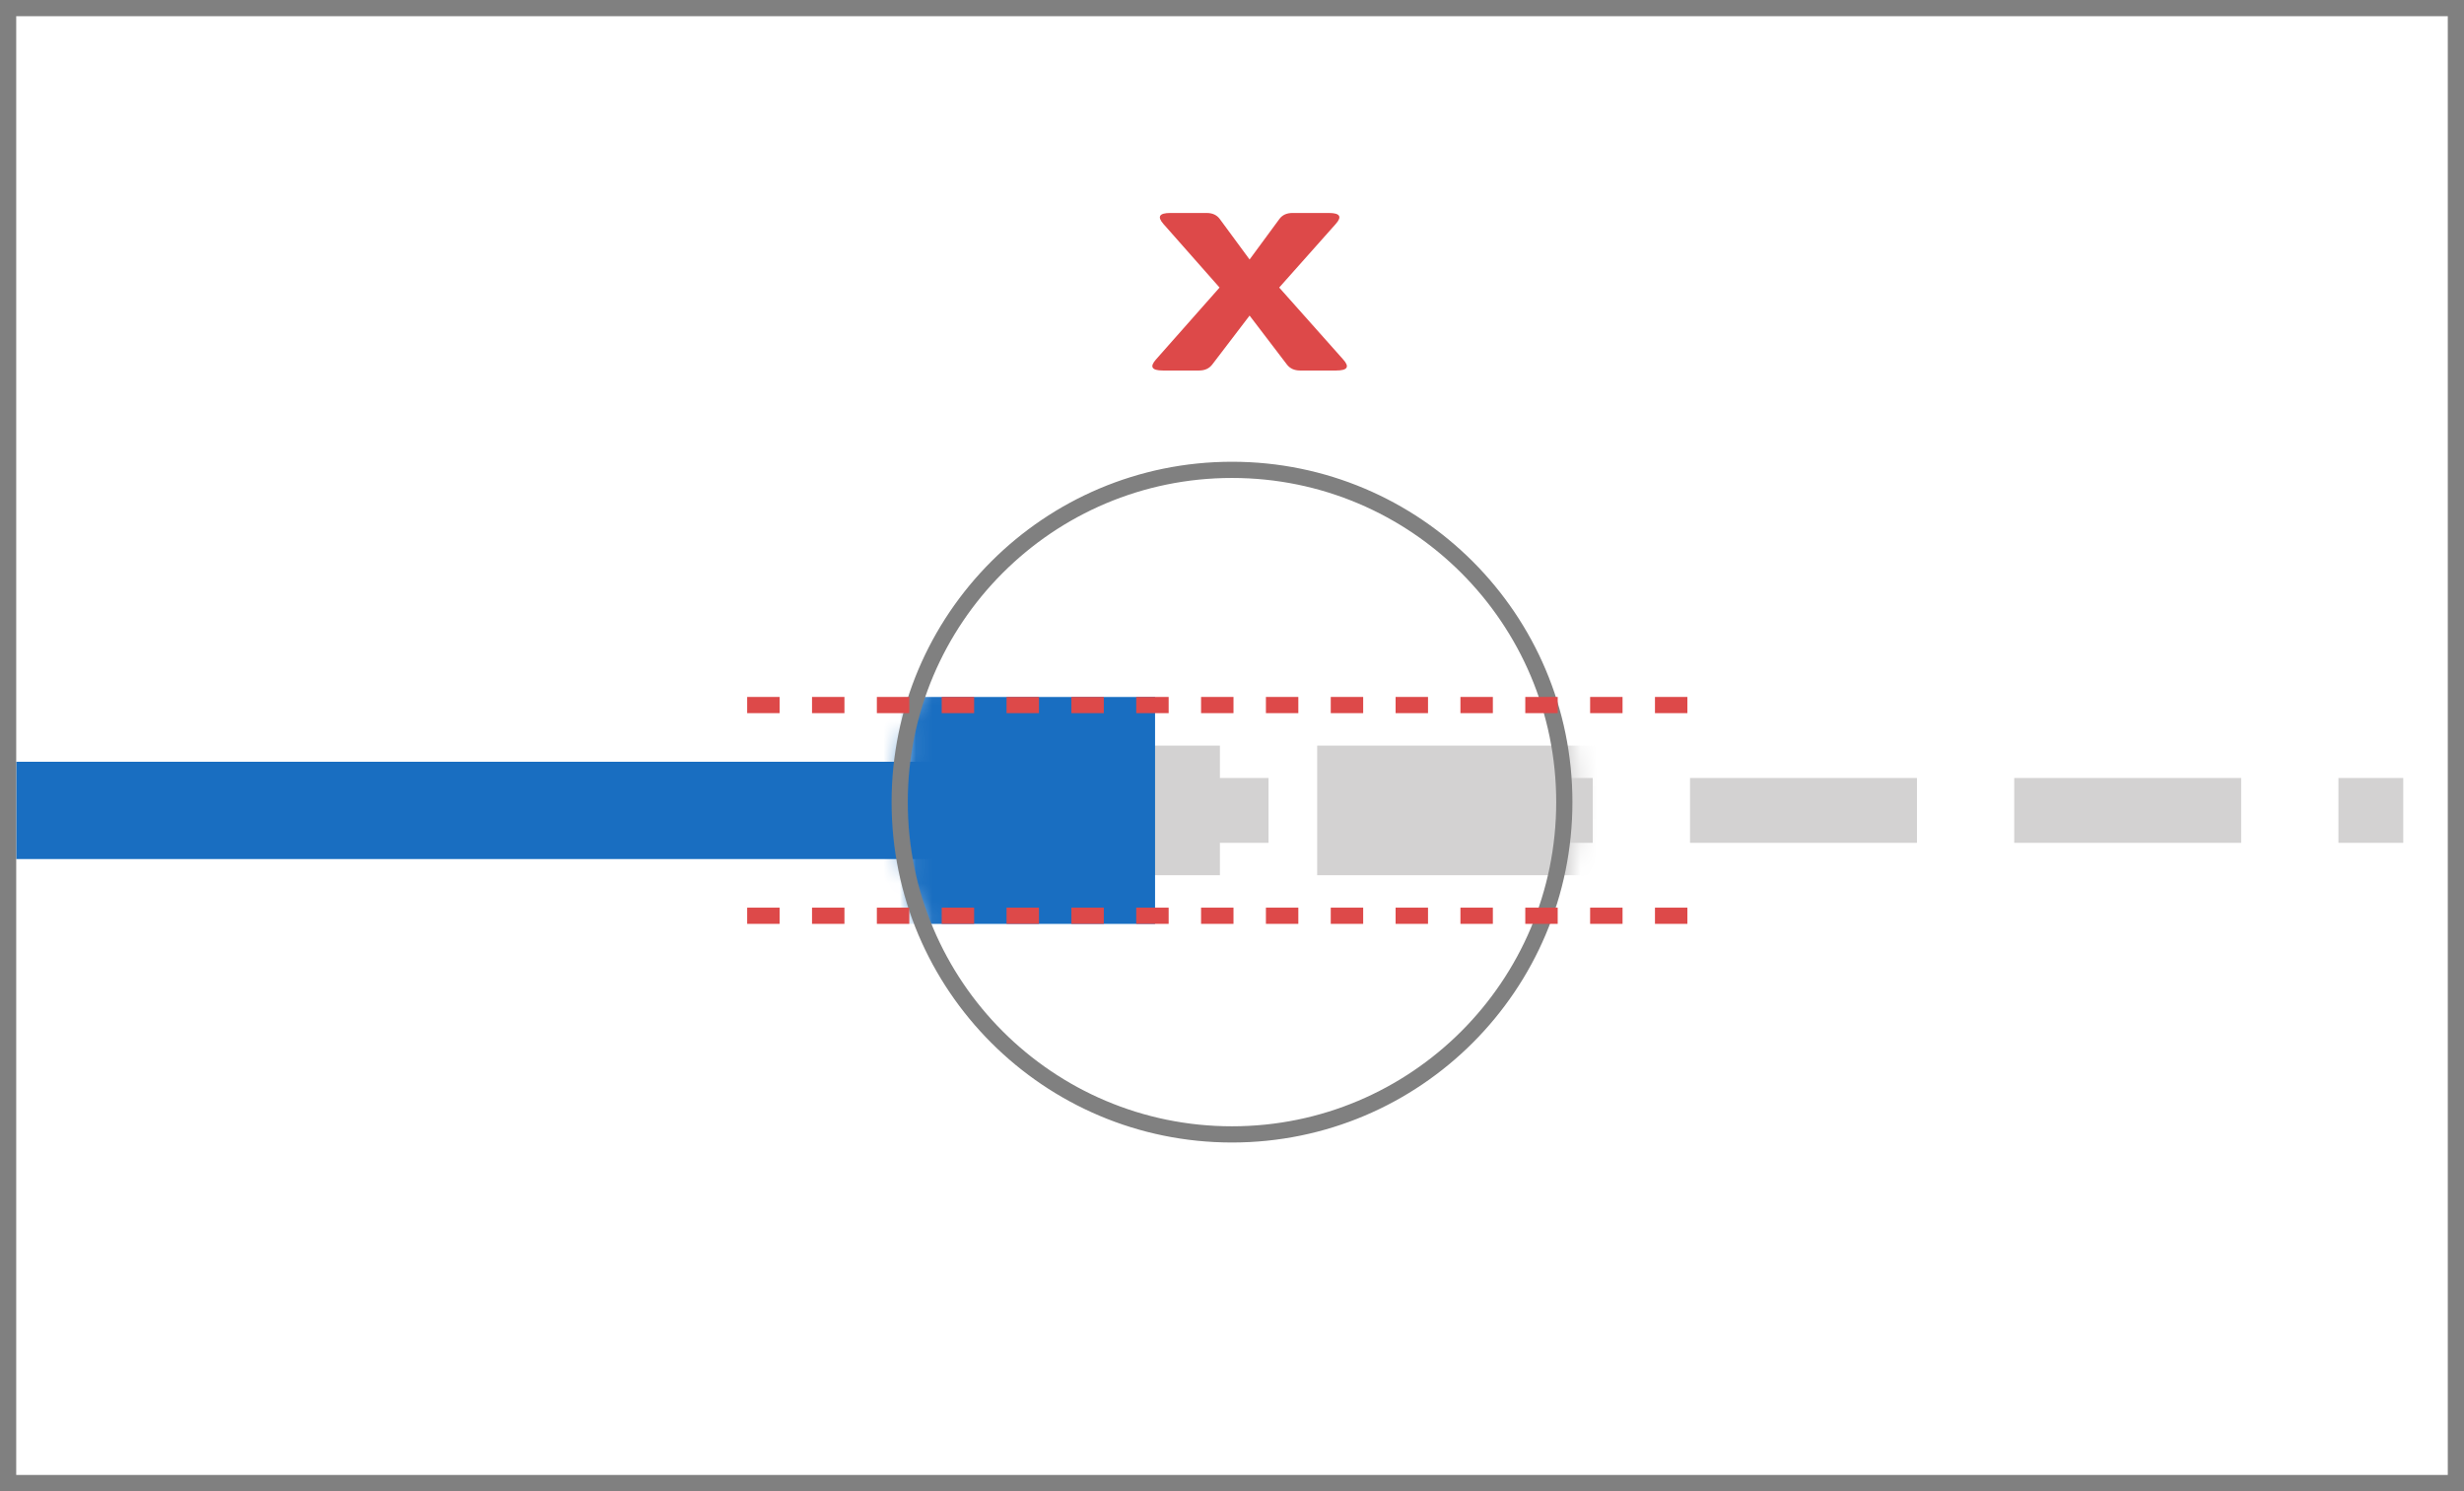 <svg width="152" height="92" viewBox="0 0 152 92" fill="none" xmlns="http://www.w3.org/2000/svg">
<g clip-path="url(#clip0_301_1186)">
<path d="M71.733 22.859C71.052 22.859 70.91 22.634 71.305 22.184L75.233 17.741L71.768 13.816C71.373 13.365 71.515 13.14 72.195 13.14H74.438C74.794 13.14 75.063 13.264 75.245 13.51L77.085 16.01L78.924 13.51C79.106 13.264 79.375 13.14 79.731 13.14H81.974C82.662 13.14 82.804 13.365 82.401 13.816L78.912 17.741L82.864 22.184C83.267 22.634 83.125 22.859 82.436 22.859H80.194C79.846 22.859 79.577 22.736 79.387 22.489L77.085 19.471L74.782 22.489C74.593 22.736 74.324 22.859 73.976 22.859H71.733Z" fill="#DD4949"/>
<path d="M-53.746 50H146.254" stroke="#D3D2D2" stroke-width="4" stroke-linecap="square" stroke-dasharray="10 10"/>
<path d="M-37.746 50L62.254 50" stroke="#196EC1" stroke-width="6" stroke-linecap="square"/>
<mask id="mask0_301_1186" style="mask-type:alpha" maskUnits="userSpaceOnUse" x="55" y="28" width="43" height="43">
<circle cx="76.429" cy="49.489" r="20.5" fill="#D9D9D9" stroke="black"/>
</mask>
<g mask="url(#mask0_301_1186)">
<path d="M-54.746 50H145.254" stroke="#D3D2D2" stroke-width="8" stroke-linecap="square" stroke-dasharray="14 14"/>
<path d="M-35.746 50L64.254 50" stroke="#196EC1" stroke-width="14" stroke-linecap="square"/>
</g>
<circle cx="76" cy="49.489" r="20.5" stroke="#808080"/>
<line x1="46.092" y1="43.499" x2="106.092" y2="43.499" stroke="#DD4949" stroke-dasharray="2 2"/>
<line x1="46.092" y1="56.499" x2="106.092" y2="56.499" stroke="#DD4949" stroke-dasharray="2 2"/>
</g>
<rect x="0.5" y="0.5" width="151" height="91" stroke="#808080"/>
<defs>
<clipPath id="clip0_301_1186">
<rect x="1" y="1" width="150" height="90" fill="white"/>
</clipPath>
</defs>
</svg>
